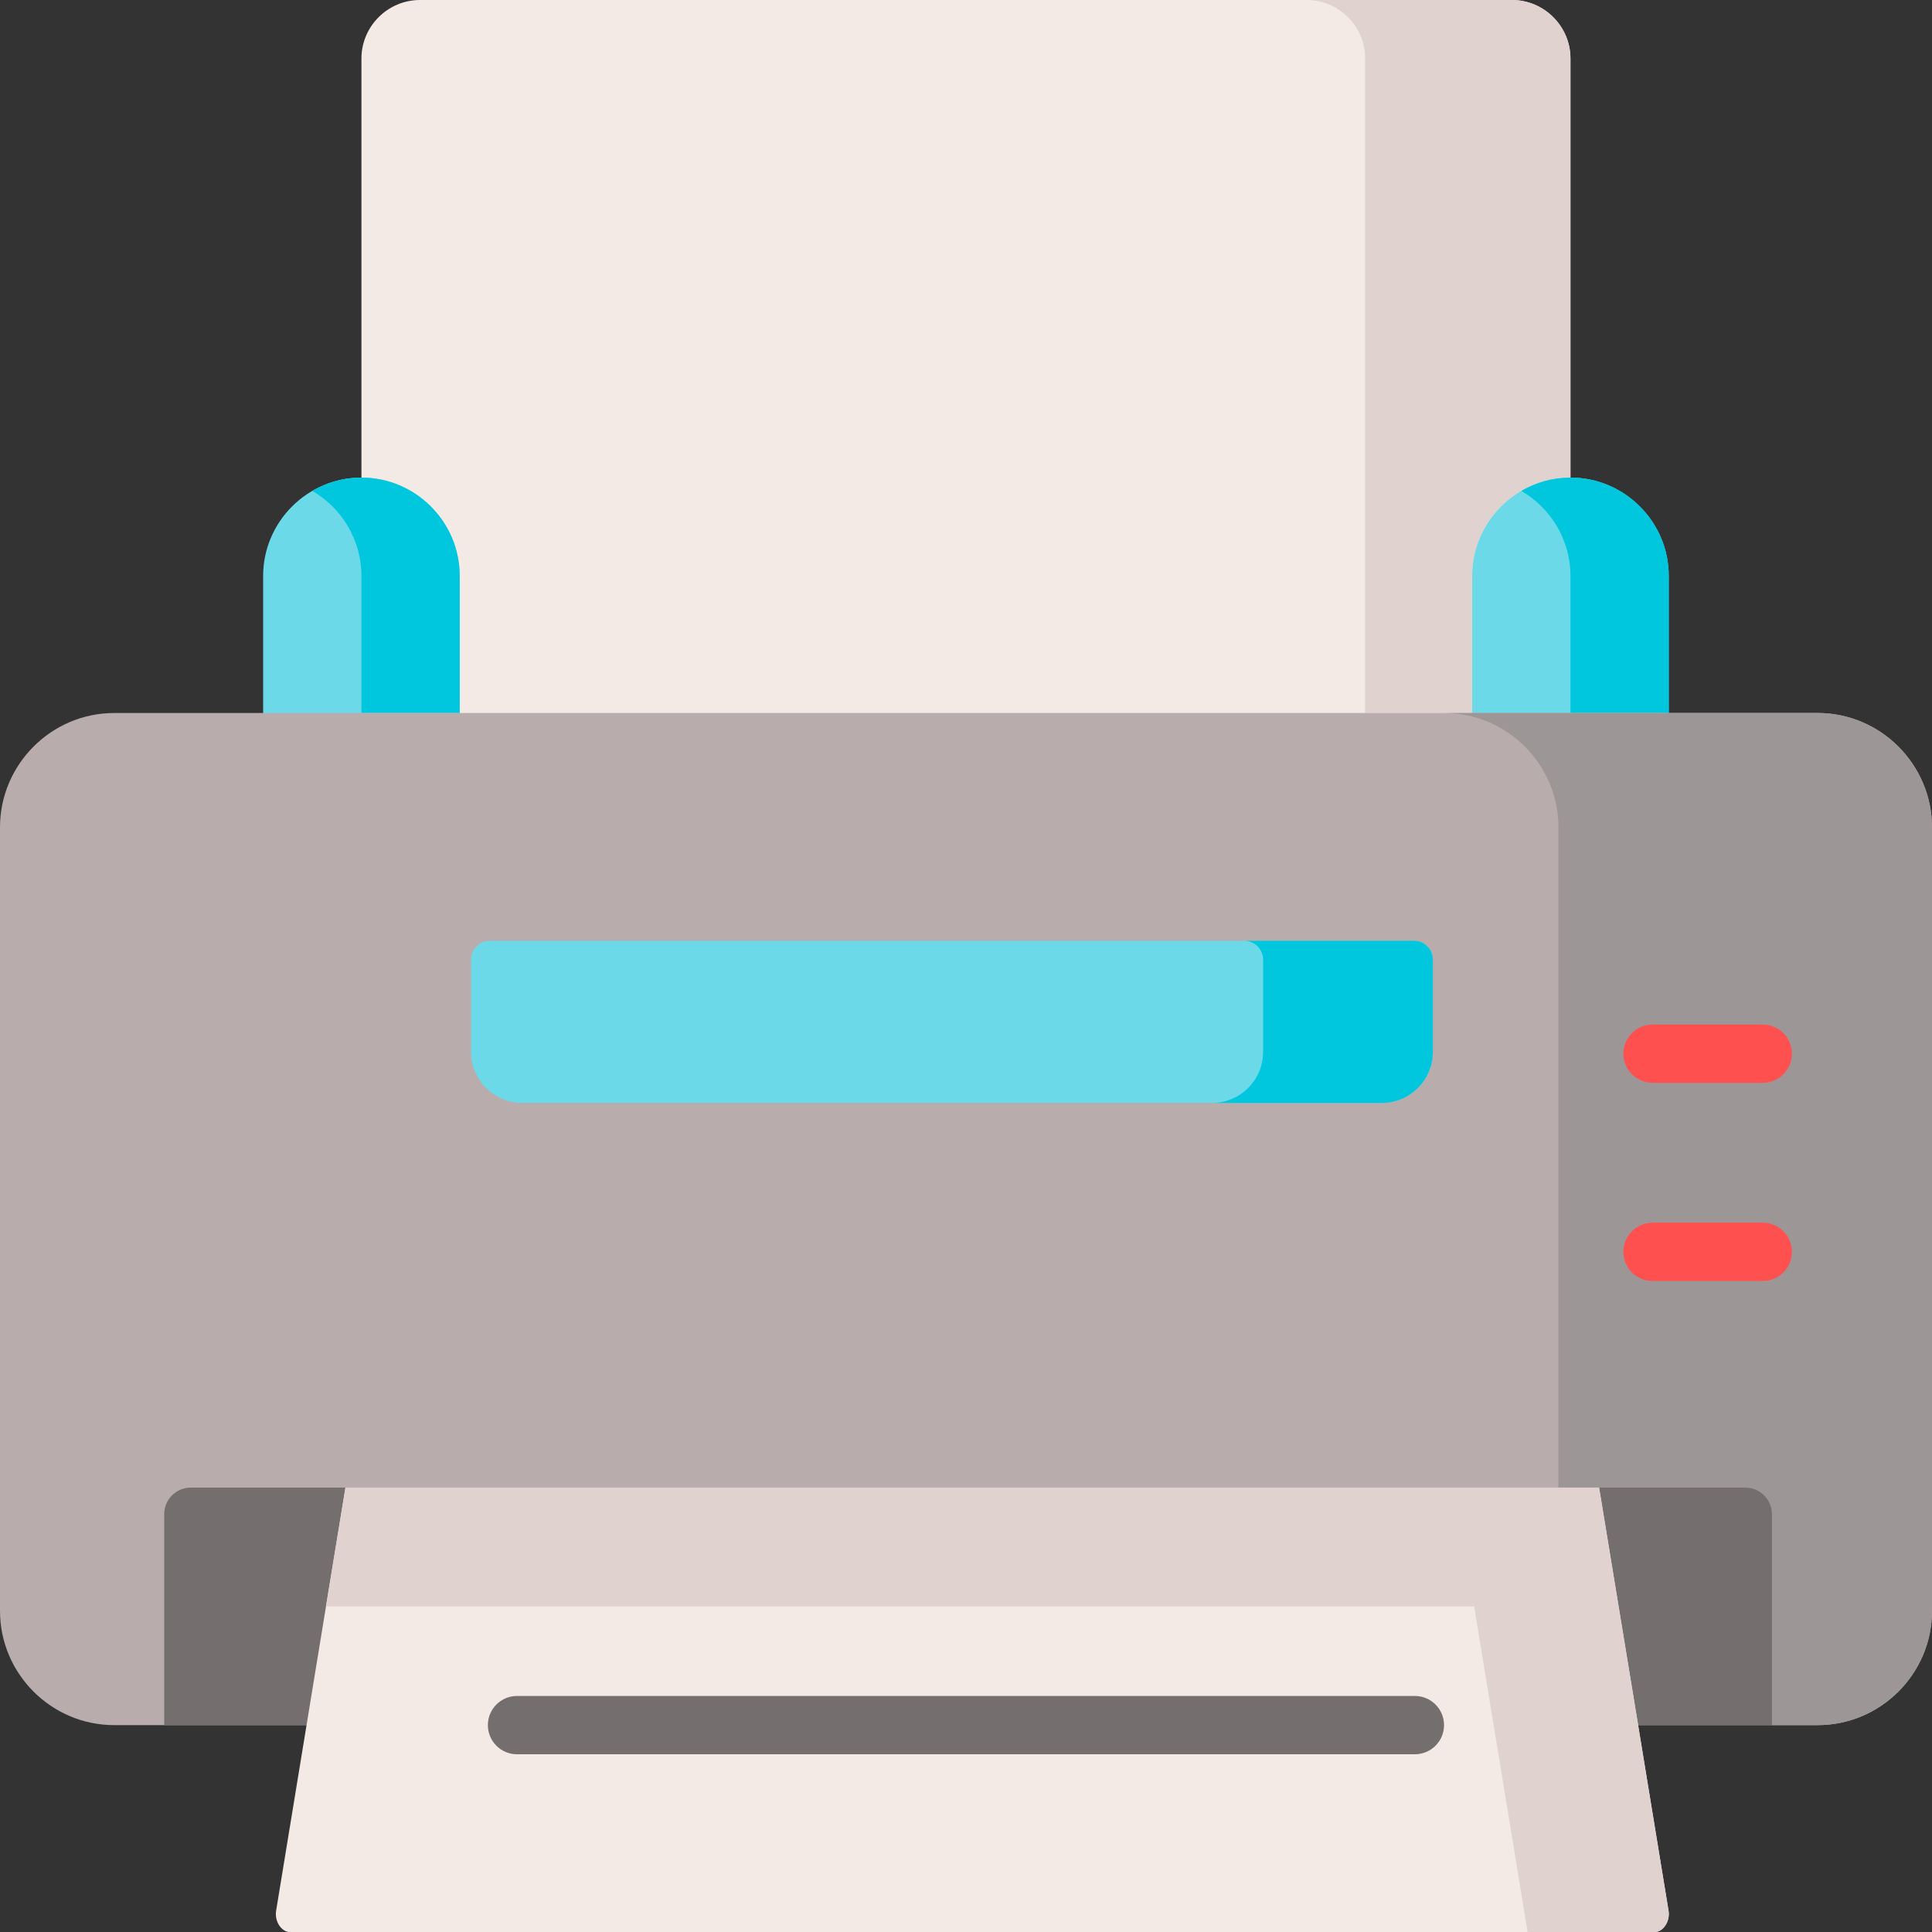 <svg width="100" height="100" viewBox="0 0 100 100" fill="none" xmlns="http://www.w3.org/2000/svg">
<rect x="0" y="0" width="100" height="100" fill="#333333" stroke="none"/>
<path fill-rule="evenodd" clip-rule="evenodd" d="M18.708 3.029V24.719V36.904L49.997 49.986L81.287 36.904V24.719V3.029C81.287 1.363 79.924 0 78.258 0H21.736C20.071 0 18.708 1.363 18.708 3.029Z" fill="#F3EAE6"/>
<path fill-rule="evenodd" clip-rule="evenodd" d="M70.661 3.029V24.719V36.904H74.75H76.199V29.808C76.199 27.012 78.492 24.719 81.287 24.719V3.029C81.287 1.363 79.924 0 78.258 0H67.632C69.298 0 70.661 1.363 70.661 3.029Z" fill="#E0D2CE"/>
<path fill-rule="evenodd" clip-rule="evenodd" d="M13.62 29.808V36.905L18.708 41.012L23.795 36.905V29.808C23.795 27.012 21.508 24.719 18.708 24.719C15.913 24.719 13.62 27.012 13.62 29.808Z" fill="#6BD9E7"/>
<path fill-rule="evenodd" clip-rule="evenodd" d="M76.199 29.808V36.905L81.287 41.252L86.374 36.905V29.808C86.374 27.012 84.087 24.719 81.287 24.719C78.492 24.719 76.199 27.012 76.199 29.808Z" fill="#6BD9E7"/>
<path fill-rule="evenodd" clip-rule="evenodd" d="M18.708 29.808V36.905H23.795V29.808C23.795 27.012 21.508 24.719 18.708 24.719C17.784 24.719 16.917 24.97 16.164 25.409C17.681 26.288 18.708 27.937 18.708 29.808Z" fill="#00C7DD"/>
<path fill-rule="evenodd" clip-rule="evenodd" d="M78.743 25.409C80.26 26.288 81.287 27.936 81.287 29.808V36.904H86.374V29.808C86.374 27.012 84.087 24.719 81.287 24.719C80.363 24.719 79.496 24.97 78.743 25.409Z" fill="#00C7DD"/>
<path fill-rule="evenodd" clip-rule="evenodd" d="M0 42.821V83.382C0 86.634 2.658 89.292 5.909 89.292H91.719H94.085C97.337 89.292 100 86.634 100 83.382V42.821C100 39.569 97.336 36.905 94.085 36.905C70.393 36.905 29.601 36.905 5.909 36.905C2.658 36.905 0 39.569 0 42.821H0Z" fill="#B8ACAC"/>
<path fill-rule="evenodd" clip-rule="evenodd" d="M80.665 42.821V76.998H82.77H90.344C91.097 76.998 91.719 77.614 91.719 78.373V89.292H94.085C97.337 89.292 100 86.634 100 83.382V42.821C100 39.569 97.336 36.905 94.085 36.905H86.374H81.287H76.199H74.751C78.007 36.905 80.665 39.569 80.665 42.821Z" fill="#9D9696"/>
<path fill-rule="evenodd" clip-rule="evenodd" d="M8.498 78.373V89.292H91.718V78.373C91.718 77.614 91.097 76.998 90.344 76.998H9.873C9.12 76.998 8.498 77.614 8.498 78.373Z" fill="#746E6E"/>
<path fill-rule="evenodd" clip-rule="evenodd" d="M17.881 76.998L15.867 89.292L14.293 98.893C14.196 99.481 14.601 100 14.983 100H85.667C86.049 100 86.46 99.481 86.363 98.893L84.789 89.292L82.769 76.998H17.881Z" fill="#F3EAE6"/>
<path fill-rule="evenodd" clip-rule="evenodd" d="M17.881 76.998L16.871 83.148H76.302L77.311 89.292L78.321 95.442L79.068 100H85.667C86.049 100 86.46 99.481 86.363 98.893L84.789 89.292L82.769 76.998H80.665H17.881Z" fill="#E0D2CE"/>
<path d="M91.239 56.047H85.536C84.702 56.047 84.027 55.372 84.027 54.538C84.027 53.705 84.702 53.029 85.536 53.029H91.239C92.073 53.029 92.749 53.705 92.749 54.538C92.749 55.372 92.073 56.047 91.239 56.047Z" fill="#FF5050"/>
<path d="M91.239 66.305H85.536C84.702 66.305 84.027 65.629 84.027 64.796C84.027 63.962 84.702 63.286 85.536 63.286H91.239C92.073 63.286 92.749 63.962 92.749 64.796C92.749 65.629 92.073 66.305 91.239 66.305Z" fill="#FF5050"/>
<path d="M73.233 90.801H26.761C25.927 90.801 25.252 90.125 25.252 89.292C25.252 88.459 25.927 87.783 26.761 87.783H73.233C74.067 87.783 74.743 88.459 74.743 89.292C74.743 90.125 74.067 90.801 73.233 90.801Z" fill="#746E6E"/>
<path fill-rule="evenodd" clip-rule="evenodd" d="M27.023 57.088H71.522C72.977 57.088 74.163 55.902 74.163 54.447V49.666C74.163 49.136 73.73 48.697 73.193 48.697H53.089H46.911H25.352C24.822 48.697 24.382 49.136 24.382 49.666V54.447C24.382 55.902 25.575 57.088 27.023 57.088Z" fill="#6BD9E7"/>
<path fill-rule="evenodd" clip-rule="evenodd" d="M62.739 57.088H71.522C72.977 57.088 74.163 55.902 74.163 54.447V49.666C74.163 49.136 73.73 48.697 73.193 48.697H64.41C64.946 48.697 65.379 49.136 65.379 49.666V54.447C65.379 55.902 64.193 57.088 62.739 57.088Z" fill="#00C7DD"/>
</svg>
